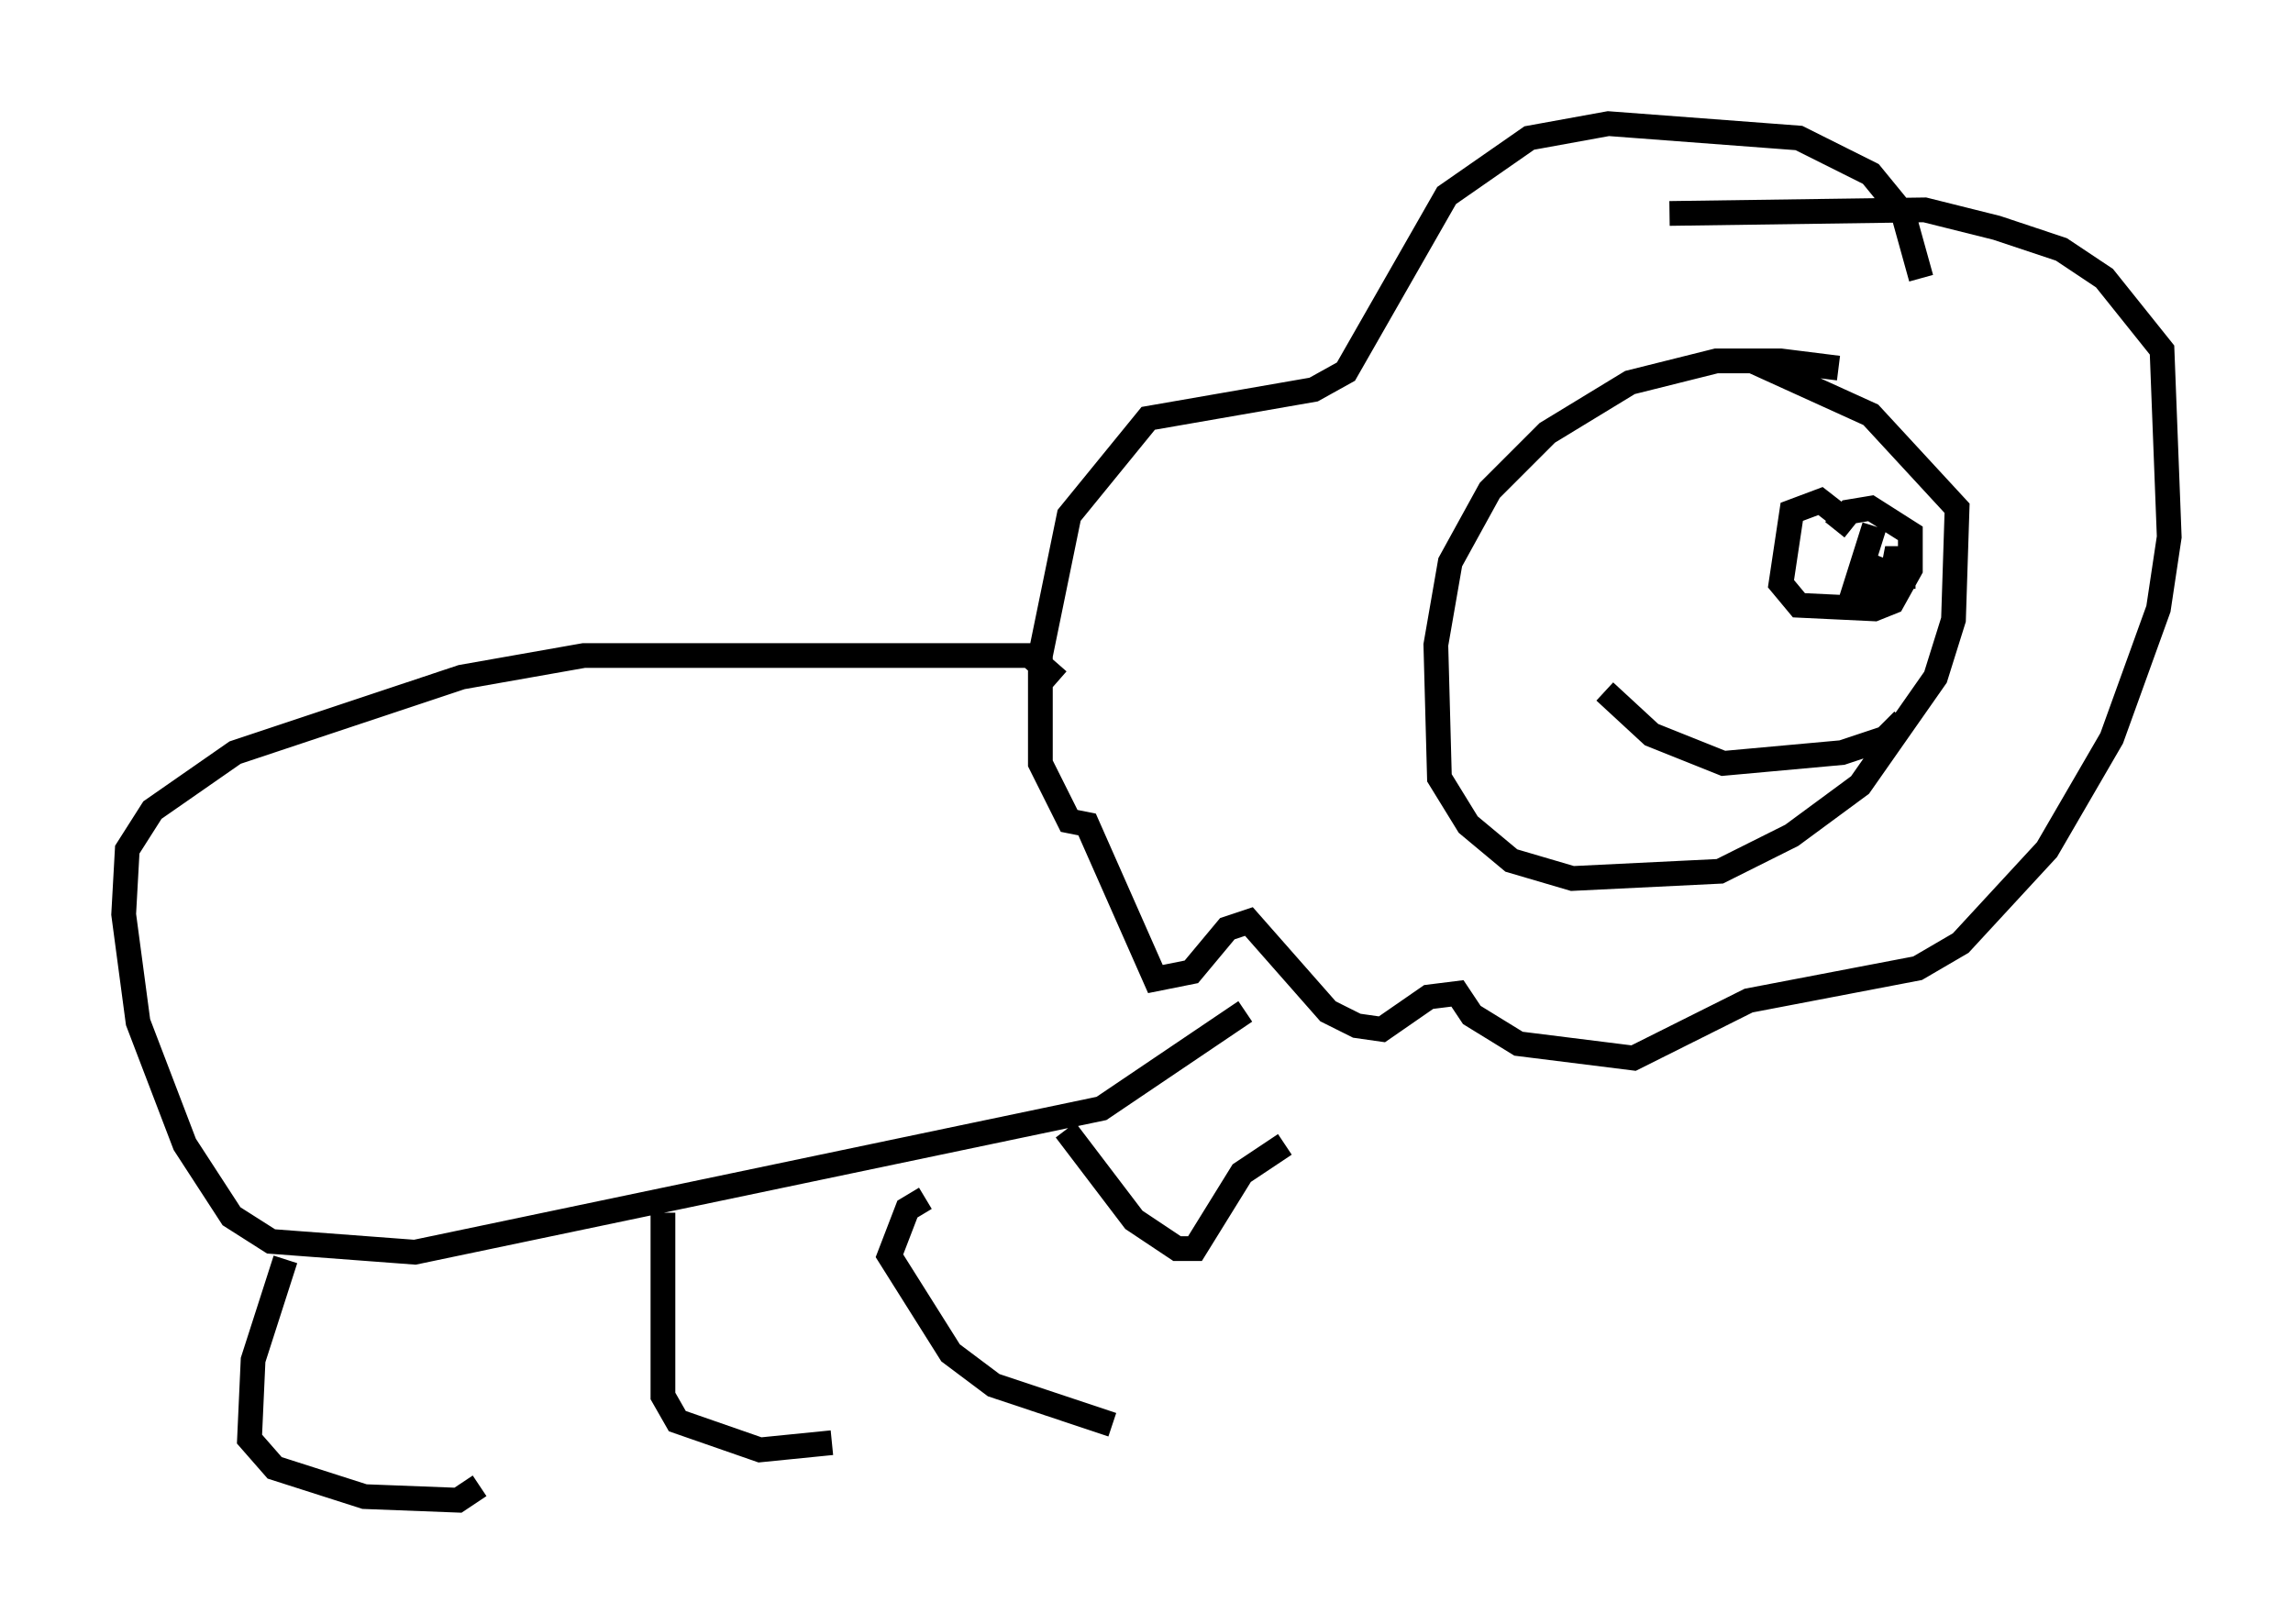 <?xml version="1.0" encoding="utf-8" ?>
<svg baseProfile="full" height="65.631" version="1.1" width="92.648" xmlns="http://www.w3.org/2000/svg" xmlns:ev="http://www.w3.org/2001/xml-events" xmlns:xlink="http://www.w3.org/1999/xlink"><defs /><rect fill="white" height="65.631" width="92.648" x="0" y="0" /><path d="M75.156, 15.458 m-0.872, -0.581 l-2.324, -0.291 -2.615, 0.0 l-3.486, 0.872 -3.341, 2.034 l-2.324, 2.324 -1.598, 2.905 l-0.581, 3.341 0.145, 5.374 l1.162, 1.888 1.743, 1.453 l2.469, 0.726 5.955, -0.291 l2.905, -1.453 2.76, -2.034 l3.05, -4.358 0.726, -2.324 l0.145, -4.503 -3.486, -3.777 l-4.793, -2.179 m6.827, -3.341 l-0.726, -2.615 -1.307, -1.598 l-2.905, -1.453 -7.698, -0.581 l-3.196, 0.581 -3.341, 2.324 l-4.067, 7.117 -1.307, 0.726 l-6.682, 1.162 -3.196, 3.922 l-1.162, 5.665 0.0, 4.358 l1.162, 2.324 0.726, 0.145 l2.76, 6.246 1.453, -0.291 l1.453, -1.743 0.872, -0.291 l3.196, 3.631 1.162, 0.581 l1.017, 0.145 1.888, -1.307 l1.162, -0.145 0.581, 0.872 l1.888, 1.162 4.648, 0.581 l4.648, -2.324 6.827, -1.307 l1.743, -1.017 3.486, -3.777 l2.615, -4.503 1.888, -5.229 l0.436, -2.905 -0.291, -7.553 l-2.324, -2.905 -1.743, -1.162 l-2.615, -0.872 -2.905, -0.726 l-10.313, 0.145 m-24.693, 18.883 l-1.162, -1.017 -18.011, 0.0 l-4.939, 0.872 -9.151, 3.05 l-3.341, 2.324 -1.017, 1.598 l-0.145, 2.615 0.581, 4.358 l1.888, 4.939 1.888, 2.905 l1.598, 1.017 5.81, 0.436 l27.743, -5.81 5.81, -3.922 m-38.782, 10.022 l-1.307, 4.067 -0.145, 3.196 l1.017, 1.162 3.631, 1.162 l3.777, 0.145 0.872, -0.581 m7.408, -11.039 l0.0, 7.408 0.581, 1.017 l3.341, 1.162 2.905, -0.291 m3.777, -9.877 l-0.726, 0.436 -0.726, 1.888 l2.469, 3.922 1.743, 1.307 l4.793, 1.598 m-1.888, -11.911 l2.76, 3.631 1.743, 1.162 l0.726, 0.0 1.888, -3.05 l1.743, -1.162 m22.95, -24.983 l-1.307, -1.017 -1.162, 0.436 l-0.436, 2.905 0.726, 0.872 l3.05, 0.145 0.726, -0.291 l0.726, -1.307 0.0, -1.453 l-1.598, -1.017 -0.872, 0.145 l-0.581, 0.726 m1.598, -0.145 l-0.872, 2.76 0.726, 0.0 l0.581, -1.453 m0.726, 0.291 l-0.726, -0.291 0.726, 0.0 l0.0, 0.726 -1.162, 0.0 m1.162, 5.81 l-0.726, 0.726 -1.743, 0.581 l-4.793, 0.436 -2.905, -1.162 l-1.888, -1.743 " fill="none" stroke="black" stroke-width="1" /></svg>